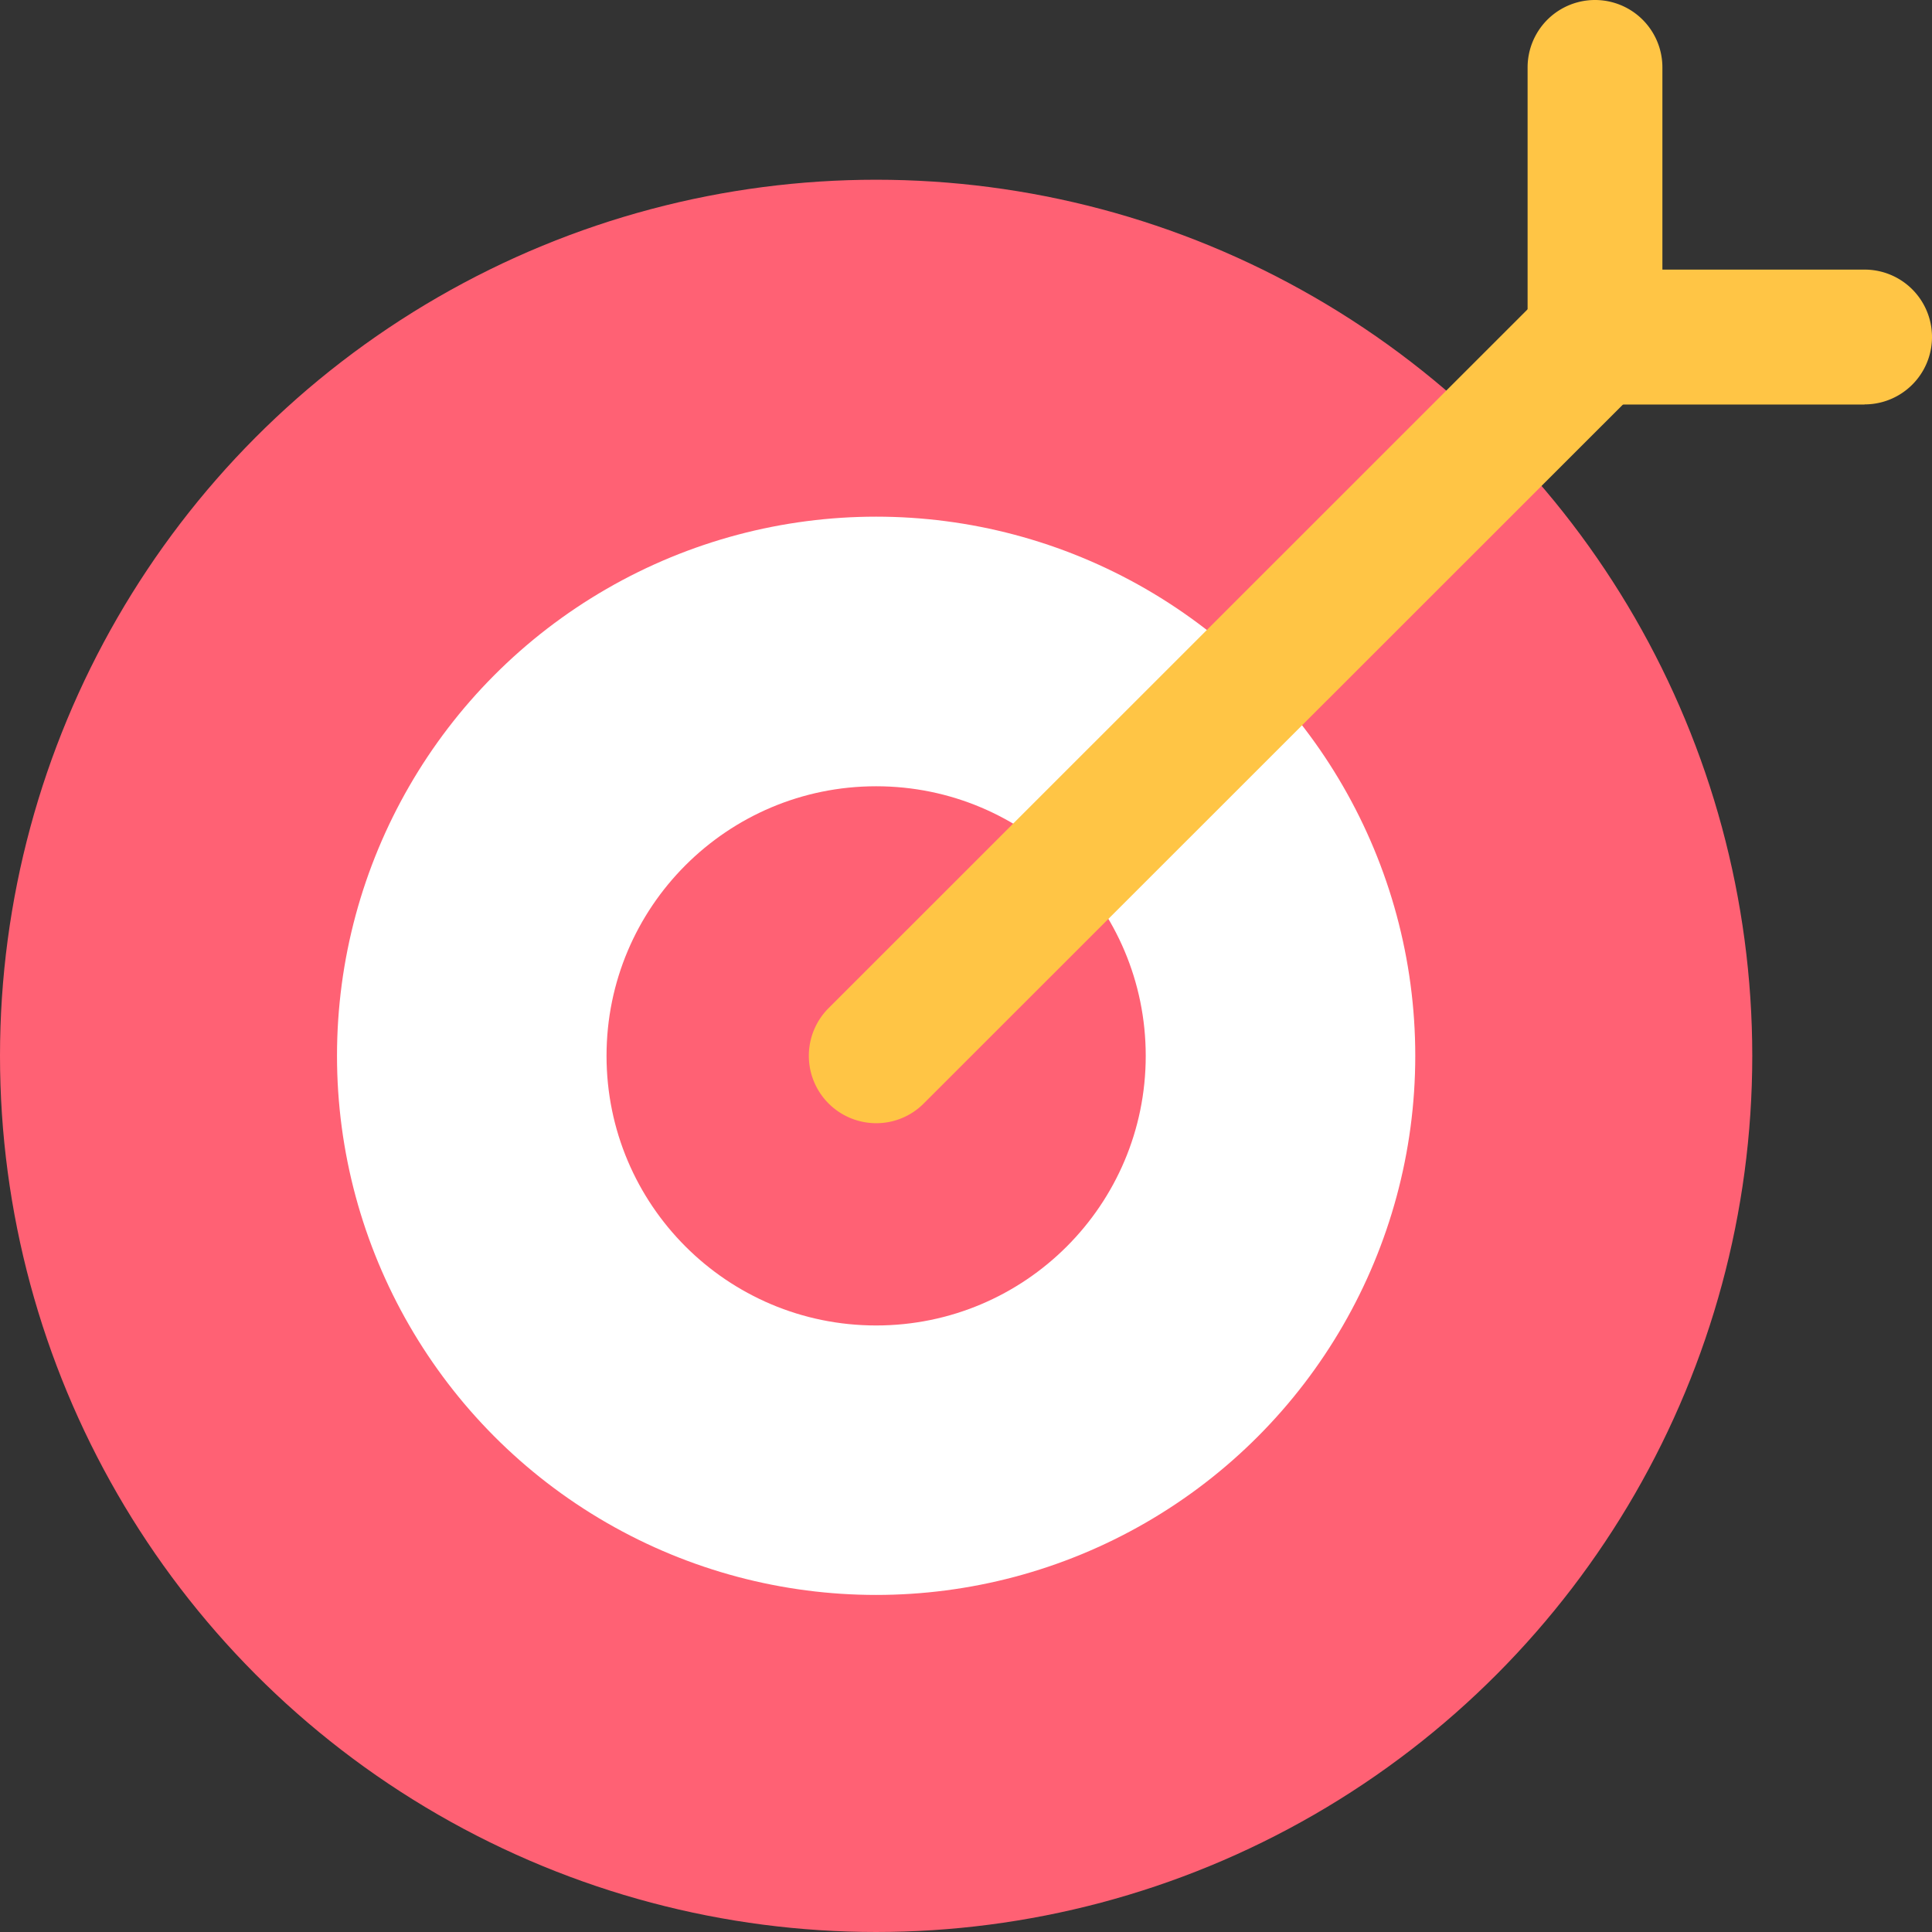 <svg xmlns="http://www.w3.org/2000/svg" width="28.894" height="28.894" viewBox="0 0 28.894 28.894">
  <rect x="0" y="0" width="28.894" height="28.894" fill="#333333" stroke="none"/>
  <g id="Layer_2" data-name="Layer 2" transform="translate(-1.25 -1.25)">
    <circle id="Ellipse_6788" data-name="Ellipse 6788" cx="13.103" cy="13.103" r="13.103" transform="translate(1.25 3.938)" fill="#ff6174"/>
    <circle id="Ellipse_6789" data-name="Ellipse 6789" cx="8.063" cy="8.063" r="8.063" transform="translate(6.29 8.977)" fill="#fff"/>
    <circle id="Ellipse_6790" data-name="Ellipse 6790" cx="4.032" cy="4.032" r="4.032" transform="translate(10.321 13.009)" fill="#ff6174"/>
    <g id="Group_81586" data-name="Group 81586" transform="translate(13.346 1.25)">
      <path id="Path_260832" data-name="Path 260832" d="M11.258,17.01a1.008,1.008,0,0,1-.712-1.72L21.3,4.539a1.008,1.008,0,0,1,1.425,1.425L11.97,16.715A1,1,0,0,1,11.258,17.01Z" transform="translate(-10.251 -0.212)" fill="#ffc545"/>
      <path id="Path_260833" data-name="Path 260833" d="M23.29,7.3H19.258A1.008,1.008,0,0,1,18.25,6.29V2.258a1.008,1.008,0,1,1,2.016,0V5.282H23.29a1.008,1.008,0,0,1,0,2.016Z" transform="translate(-7.5 -1.25)" fill="#ffc545"/>
    </g>
  </g>
</svg>
